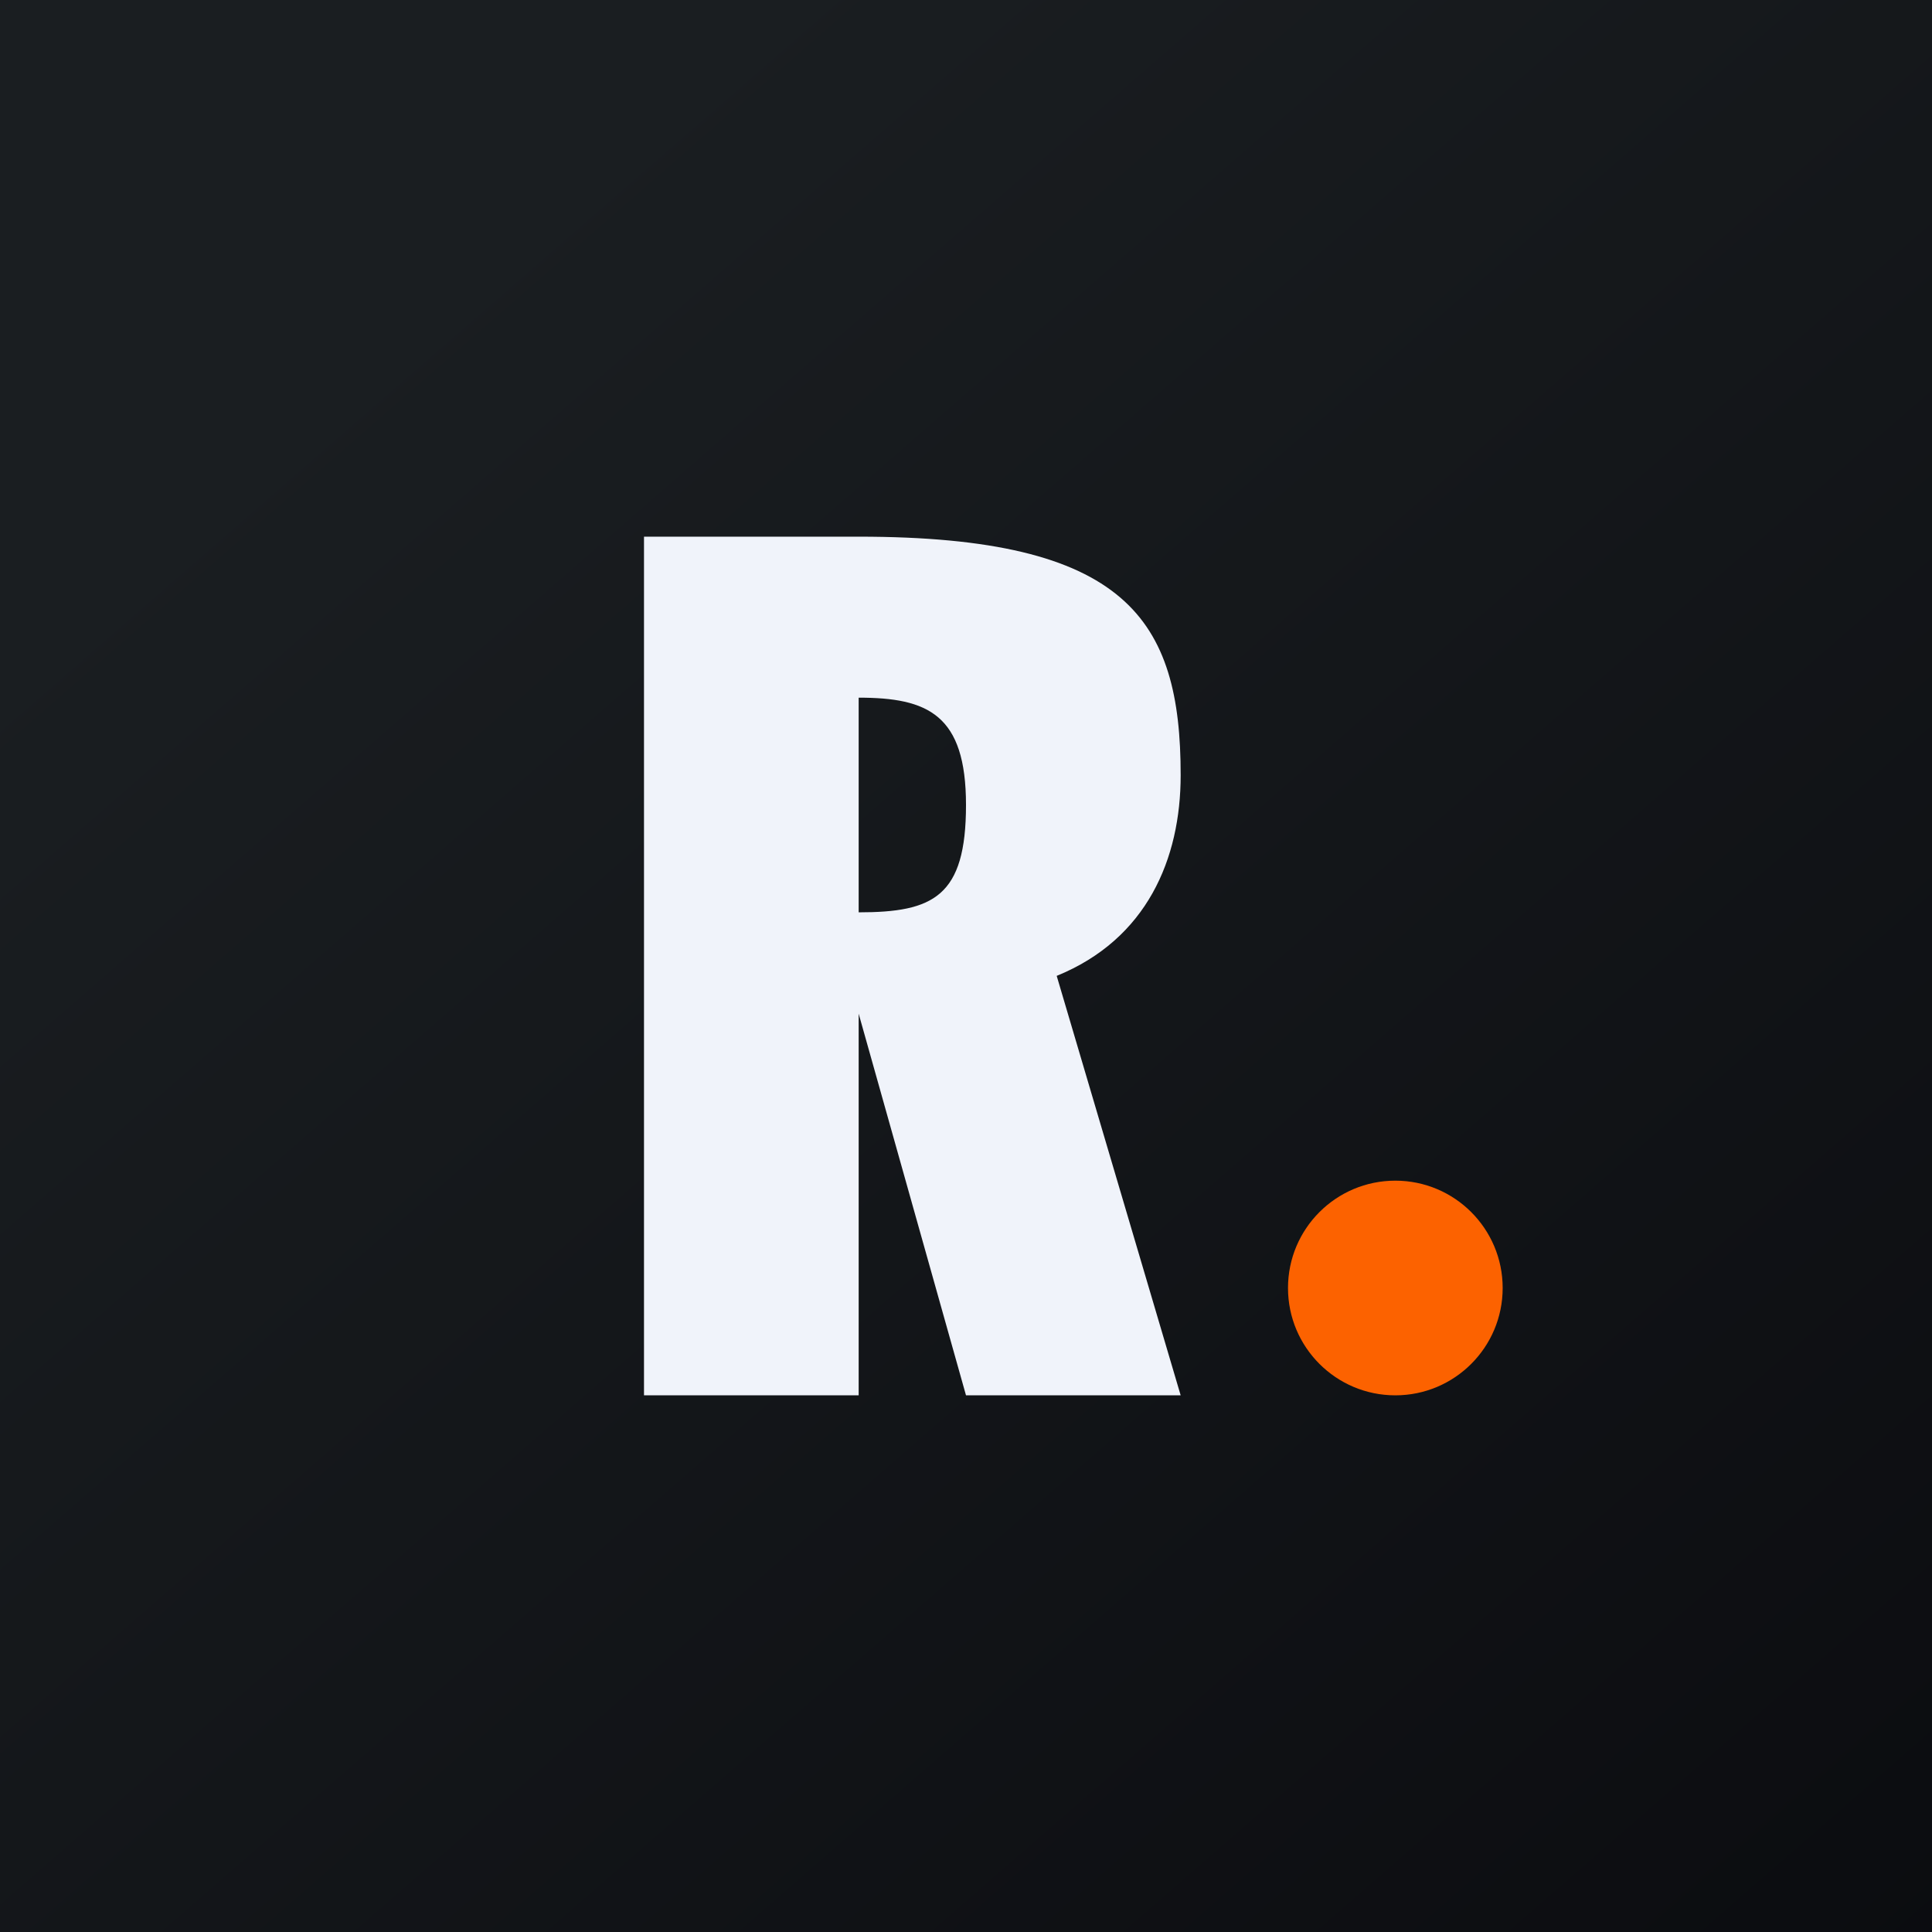 <!-- by TradingView --><svg width="18" height="18" fill="none" xmlns="http://www.w3.org/2000/svg"><rect width="100%" height="100%" fill="#333333" stroke="none"/><path fill="url(#a)" d="M0 0h18v18H0z"/><path d="M6 13V5h2c2.5 0 3 .772 3 2.222 0 .781-.315 1.528-1.155 1.87L11 13H9L8 9.444V13H6Zm2-4.5c.696 0 1-.146 1-1 0-.843-.356-1-1-1v2Z" fill="#F0F3FA"/><circle cx="13" cy="12" r="1" fill="#FC6200"/><defs><linearGradient id="a" x1="3.349" y1="3.122" x2="21.904" y2="24.434" gradientUnits="userSpaceOnUse"><stop stop-color="#1A1E21"/><stop offset="1" stop-color="#06060A"/></linearGradient></defs></svg>